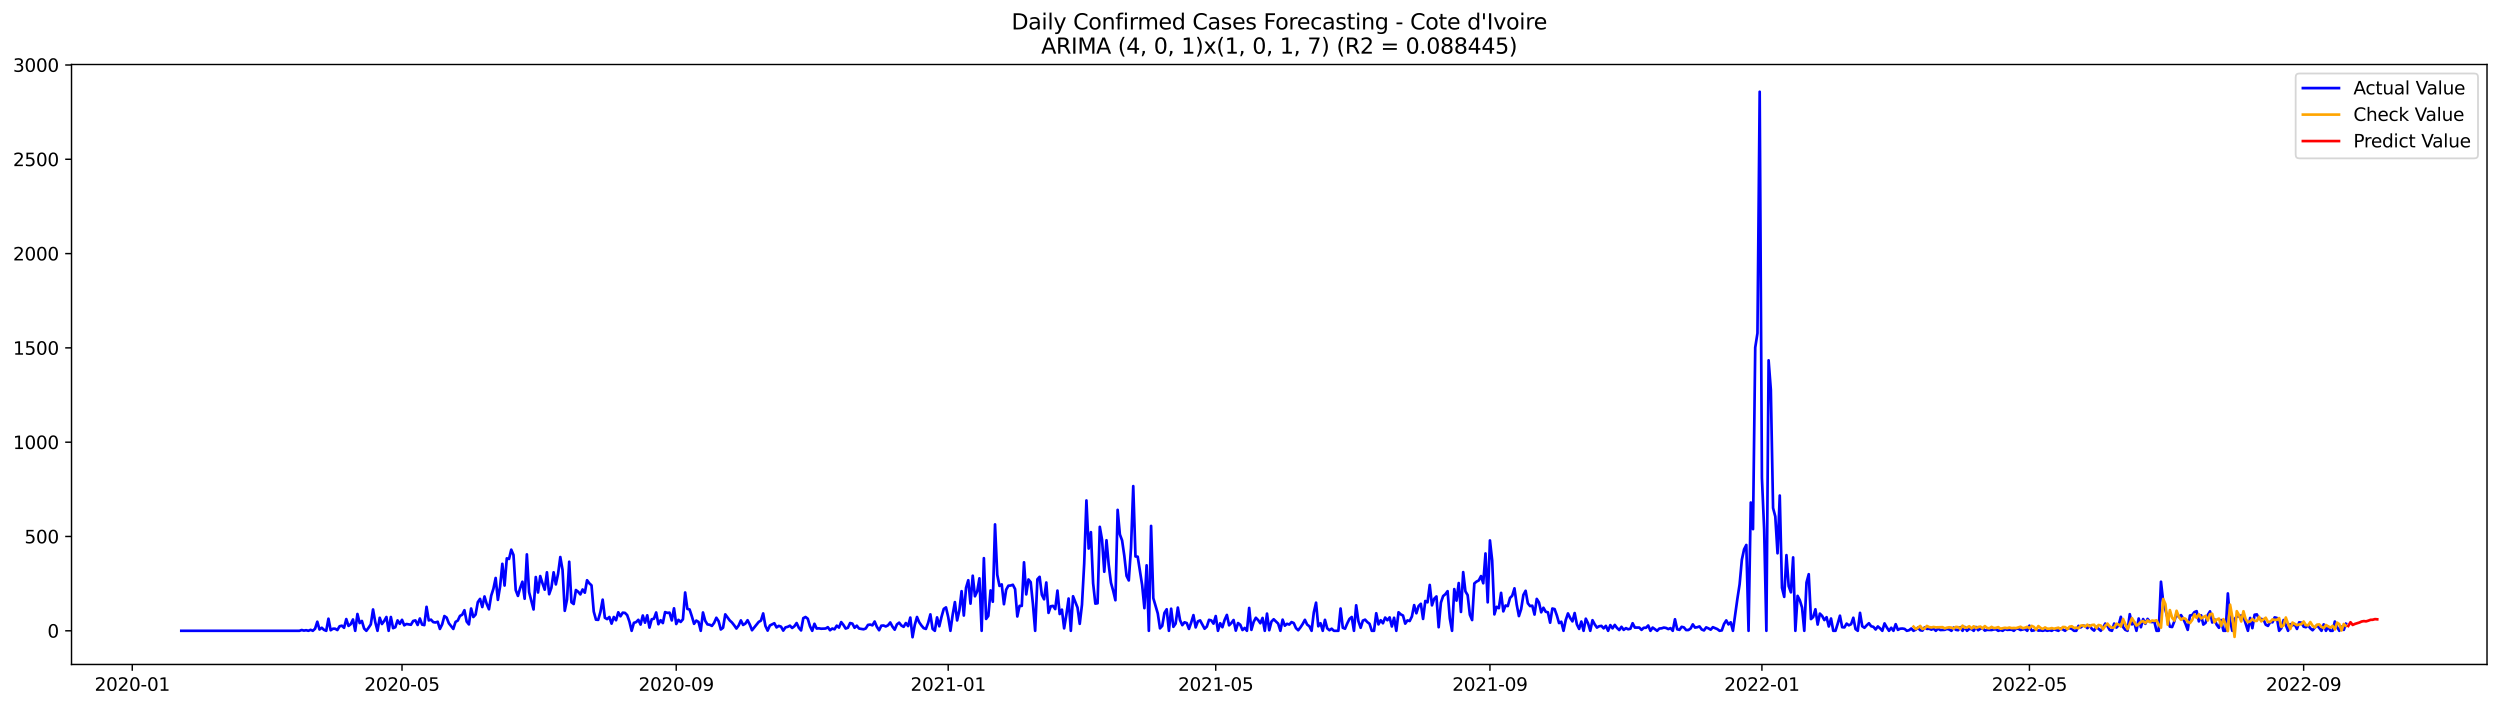 <?xml version="1.0" encoding="utf-8" standalone="no"?>
<!DOCTYPE svg PUBLIC "-//W3C//DTD SVG 1.1//EN"
  "http://www.w3.org/Graphics/SVG/1.1/DTD/svg11.dtd">
<svg xmlns:xlink="http://www.w3.org/1999/xlink" width="1386.05pt" height="392.274pt" viewBox="0 0 1386.05 392.274" xmlns="http://www.w3.org/2000/svg" version="1.1">
 <defs>
  <style type="text/css">*{stroke-linejoin: round; stroke-linecap: butt}</style>
 </defs>
 <g id="figure_1">
  <g id="patch_1">
   <path d="M 0 392.274 
L 1386.05 392.274 
L 1386.05 0 
L 0 0 
z
" style="fill: #ffffff"/>
  </g>
  <g id="axes_1">
   <g id="patch_2">
    <path d="M 39.65 368.396 
L 1378.85 368.396 
L 1378.85 35.755 
L 39.65 35.755 
z
" style="fill: #ffffff"/>
   </g>
   <g id="matplotlib.axis_1">
    <g id="xtick_1">
     <g id="line2d_1">
      <defs>
       <path id="m856fa7fc62" d="M 0 0 
L 0 3.5 
" style="stroke: #000000; stroke-width: 0.8"/>
      </defs>
      <g>
       <use xlink:href="#m856fa7fc62" x="73.331" y="368.396" style="stroke: #000000; stroke-width: 0.8"/>
      </g>
     </g>
     <g id="text_1">
      <!-- 2020-01 -->
      <g transform="translate(52.439 382.994)scale(0.1 -0.1)">
       <defs>
        <path id="DejaVuSans-32" d="M 1228 531 
L 3431 531 
L 3431 0 
L 469 0 
L 469 531 
Q 828 903 1448 1529 
Q 2069 2156 2228 2338 
Q 2531 2678 2651 2914 
Q 2772 3150 2772 3378 
Q 2772 3750 2511 3984 
Q 2250 4219 1831 4219 
Q 1534 4219 1204 4116 
Q 875 4013 500 3803 
L 500 4441 
Q 881 4594 1212 4672 
Q 1544 4750 1819 4750 
Q 2544 4750 2975 4387 
Q 3406 4025 3406 3419 
Q 3406 3131 3298 2873 
Q 3191 2616 2906 2266 
Q 2828 2175 2409 1742 
Q 1991 1309 1228 531 
z
" transform="scale(0.016)"/>
        <path id="DejaVuSans-30" d="M 2034 4250 
Q 1547 4250 1301 3770 
Q 1056 3291 1056 2328 
Q 1056 1369 1301 889 
Q 1547 409 2034 409 
Q 2525 409 2770 889 
Q 3016 1369 3016 2328 
Q 3016 3291 2770 3770 
Q 2525 4250 2034 4250 
z
M 2034 4750 
Q 2819 4750 3233 4129 
Q 3647 3509 3647 2328 
Q 3647 1150 3233 529 
Q 2819 -91 2034 -91 
Q 1250 -91 836 529 
Q 422 1150 422 2328 
Q 422 3509 836 4129 
Q 1250 4750 2034 4750 
z
" transform="scale(0.016)"/>
        <path id="DejaVuSans-2d" d="M 313 2009 
L 1997 2009 
L 1997 1497 
L 313 1497 
L 313 2009 
z
" transform="scale(0.016)"/>
        <path id="DejaVuSans-31" d="M 794 531 
L 1825 531 
L 1825 4091 
L 703 3866 
L 703 4441 
L 1819 4666 
L 2450 4666 
L 2450 531 
L 3481 531 
L 3481 0 
L 794 0 
L 794 531 
z
" transform="scale(0.016)"/>
       </defs>
       <use xlink:href="#DejaVuSans-32"/>
       <use xlink:href="#DejaVuSans-30" x="63.623"/>
       <use xlink:href="#DejaVuSans-32" x="127.246"/>
       <use xlink:href="#DejaVuSans-30" x="190.869"/>
       <use xlink:href="#DejaVuSans-2d" x="254.492"/>
       <use xlink:href="#DejaVuSans-30" x="290.576"/>
       <use xlink:href="#DejaVuSans-31" x="354.199"/>
      </g>
     </g>
    </g>
    <g id="xtick_2">
     <g id="line2d_2">
      <g>
       <use xlink:href="#m856fa7fc62" x="222.886" y="368.396" style="stroke: #000000; stroke-width: 0.8"/>
      </g>
     </g>
     <g id="text_2">
      <!-- 2020-05 -->
      <g transform="translate(201.995 382.994)scale(0.1 -0.1)">
       <defs>
        <path id="DejaVuSans-35" d="M 691 4666 
L 3169 4666 
L 3169 4134 
L 1269 4134 
L 1269 2991 
Q 1406 3038 1543 3061 
Q 1681 3084 1819 3084 
Q 2600 3084 3056 2656 
Q 3513 2228 3513 1497 
Q 3513 744 3044 326 
Q 2575 -91 1722 -91 
Q 1428 -91 1123 -41 
Q 819 9 494 109 
L 494 744 
Q 775 591 1075 516 
Q 1375 441 1709 441 
Q 2250 441 2565 725 
Q 2881 1009 2881 1497 
Q 2881 1984 2565 2268 
Q 2250 2553 1709 2553 
Q 1456 2553 1204 2497 
Q 953 2441 691 2322 
L 691 4666 
z
" transform="scale(0.016)"/>
       </defs>
       <use xlink:href="#DejaVuSans-32"/>
       <use xlink:href="#DejaVuSans-30" x="63.623"/>
       <use xlink:href="#DejaVuSans-32" x="127.246"/>
       <use xlink:href="#DejaVuSans-30" x="190.869"/>
       <use xlink:href="#DejaVuSans-2d" x="254.492"/>
       <use xlink:href="#DejaVuSans-30" x="290.576"/>
       <use xlink:href="#DejaVuSans-35" x="354.199"/>
      </g>
     </g>
    </g>
    <g id="xtick_3">
     <g id="line2d_3">
      <g>
       <use xlink:href="#m856fa7fc62" x="374.913" y="368.396" style="stroke: #000000; stroke-width: 0.8"/>
      </g>
     </g>
     <g id="text_3">
      <!-- 2020-09 -->
      <g transform="translate(354.022 382.994)scale(0.1 -0.1)">
       <defs>
        <path id="DejaVuSans-39" d="M 703 97 
L 703 672 
Q 941 559 1184 500 
Q 1428 441 1663 441 
Q 2288 441 2617 861 
Q 2947 1281 2994 2138 
Q 2813 1869 2534 1725 
Q 2256 1581 1919 1581 
Q 1219 1581 811 2004 
Q 403 2428 403 3163 
Q 403 3881 828 4315 
Q 1253 4750 1959 4750 
Q 2769 4750 3195 4129 
Q 3622 3509 3622 2328 
Q 3622 1225 3098 567 
Q 2575 -91 1691 -91 
Q 1453 -91 1209 -44 
Q 966 3 703 97 
z
M 1959 2075 
Q 2384 2075 2632 2365 
Q 2881 2656 2881 3163 
Q 2881 3666 2632 3958 
Q 2384 4250 1959 4250 
Q 1534 4250 1286 3958 
Q 1038 3666 1038 3163 
Q 1038 2656 1286 2365 
Q 1534 2075 1959 2075 
z
" transform="scale(0.016)"/>
       </defs>
       <use xlink:href="#DejaVuSans-32"/>
       <use xlink:href="#DejaVuSans-30" x="63.623"/>
       <use xlink:href="#DejaVuSans-32" x="127.246"/>
       <use xlink:href="#DejaVuSans-30" x="190.869"/>
       <use xlink:href="#DejaVuSans-2d" x="254.492"/>
       <use xlink:href="#DejaVuSans-30" x="290.576"/>
       <use xlink:href="#DejaVuSans-39" x="354.199"/>
      </g>
     </g>
    </g>
    <g id="xtick_4">
     <g id="line2d_4">
      <g>
       <use xlink:href="#m856fa7fc62" x="525.705" y="368.396" style="stroke: #000000; stroke-width: 0.8"/>
      </g>
     </g>
     <g id="text_4">
      <!-- 2021-01 -->
      <g transform="translate(504.813 382.994)scale(0.1 -0.1)">
       <use xlink:href="#DejaVuSans-32"/>
       <use xlink:href="#DejaVuSans-30" x="63.623"/>
       <use xlink:href="#DejaVuSans-32" x="127.246"/>
       <use xlink:href="#DejaVuSans-31" x="190.869"/>
       <use xlink:href="#DejaVuSans-2d" x="254.492"/>
       <use xlink:href="#DejaVuSans-30" x="290.576"/>
       <use xlink:href="#DejaVuSans-31" x="354.199"/>
      </g>
     </g>
    </g>
    <g id="xtick_5">
     <g id="line2d_5">
      <g>
       <use xlink:href="#m856fa7fc62" x="674.024" y="368.396" style="stroke: #000000; stroke-width: 0.8"/>
      </g>
     </g>
     <g id="text_5">
      <!-- 2021-05 -->
      <g transform="translate(653.133 382.994)scale(0.1 -0.1)">
       <use xlink:href="#DejaVuSans-32"/>
       <use xlink:href="#DejaVuSans-30" x="63.623"/>
       <use xlink:href="#DejaVuSans-32" x="127.246"/>
       <use xlink:href="#DejaVuSans-31" x="190.869"/>
       <use xlink:href="#DejaVuSans-2d" x="254.492"/>
       <use xlink:href="#DejaVuSans-30" x="290.576"/>
       <use xlink:href="#DejaVuSans-35" x="354.199"/>
      </g>
     </g>
    </g>
    <g id="xtick_6">
     <g id="line2d_6">
      <g>
       <use xlink:href="#m856fa7fc62" x="826.051" y="368.396" style="stroke: #000000; stroke-width: 0.8"/>
      </g>
     </g>
     <g id="text_6">
      <!-- 2021-09 -->
      <g transform="translate(805.16 382.994)scale(0.1 -0.1)">
       <use xlink:href="#DejaVuSans-32"/>
       <use xlink:href="#DejaVuSans-30" x="63.623"/>
       <use xlink:href="#DejaVuSans-32" x="127.246"/>
       <use xlink:href="#DejaVuSans-31" x="190.869"/>
       <use xlink:href="#DejaVuSans-2d" x="254.492"/>
       <use xlink:href="#DejaVuSans-30" x="290.576"/>
       <use xlink:href="#DejaVuSans-39" x="354.199"/>
      </g>
     </g>
    </g>
    <g id="xtick_7">
     <g id="line2d_7">
      <g>
       <use xlink:href="#m856fa7fc62" x="976.843" y="368.396" style="stroke: #000000; stroke-width: 0.8"/>
      </g>
     </g>
     <g id="text_7">
      <!-- 2022-01 -->
      <g transform="translate(955.951 382.994)scale(0.1 -0.1)">
       <use xlink:href="#DejaVuSans-32"/>
       <use xlink:href="#DejaVuSans-30" x="63.623"/>
       <use xlink:href="#DejaVuSans-32" x="127.246"/>
       <use xlink:href="#DejaVuSans-32" x="190.869"/>
       <use xlink:href="#DejaVuSans-2d" x="254.492"/>
       <use xlink:href="#DejaVuSans-30" x="290.576"/>
       <use xlink:href="#DejaVuSans-31" x="354.199"/>
      </g>
     </g>
    </g>
    <g id="xtick_8">
     <g id="line2d_8">
      <g>
       <use xlink:href="#m856fa7fc62" x="1125.162" y="368.396" style="stroke: #000000; stroke-width: 0.8"/>
      </g>
     </g>
     <g id="text_8">
      <!-- 2022-05 -->
      <g transform="translate(1104.271 382.994)scale(0.1 -0.1)">
       <use xlink:href="#DejaVuSans-32"/>
       <use xlink:href="#DejaVuSans-30" x="63.623"/>
       <use xlink:href="#DejaVuSans-32" x="127.246"/>
       <use xlink:href="#DejaVuSans-32" x="190.869"/>
       <use xlink:href="#DejaVuSans-2d" x="254.492"/>
       <use xlink:href="#DejaVuSans-30" x="290.576"/>
       <use xlink:href="#DejaVuSans-35" x="354.199"/>
      </g>
     </g>
    </g>
    <g id="xtick_9">
     <g id="line2d_9">
      <g>
       <use xlink:href="#m856fa7fc62" x="1277.189" y="368.396" style="stroke: #000000; stroke-width: 0.8"/>
      </g>
     </g>
     <g id="text_9">
      <!-- 2022-09 -->
      <g transform="translate(1256.298 382.994)scale(0.1 -0.1)">
       <use xlink:href="#DejaVuSans-32"/>
       <use xlink:href="#DejaVuSans-30" x="63.623"/>
       <use xlink:href="#DejaVuSans-32" x="127.246"/>
       <use xlink:href="#DejaVuSans-32" x="190.869"/>
       <use xlink:href="#DejaVuSans-2d" x="254.492"/>
       <use xlink:href="#DejaVuSans-30" x="290.576"/>
       <use xlink:href="#DejaVuSans-39" x="354.199"/>
      </g>
     </g>
    </g>
   </g>
   <g id="matplotlib.axis_2">
    <g id="ytick_1">
     <g id="line2d_10">
      <defs>
       <path id="m29469eb049" d="M 0 0 
L -3.5 0 
" style="stroke: #000000; stroke-width: 0.8"/>
      </defs>
      <g>
       <use xlink:href="#m29469eb049" x="39.65" y="349.72" style="stroke: #000000; stroke-width: 0.8"/>
      </g>
     </g>
     <g id="text_10">
      <!-- 0 -->
      <g transform="translate(26.288 353.52)scale(0.1 -0.1)">
       <use xlink:href="#DejaVuSans-30"/>
      </g>
     </g>
    </g>
    <g id="ytick_2">
     <g id="line2d_11">
      <g>
       <use xlink:href="#m29469eb049" x="39.65" y="297.438" style="stroke: #000000; stroke-width: 0.8"/>
      </g>
     </g>
     <g id="text_11">
      <!-- 500 -->
      <g transform="translate(13.562 301.237)scale(0.1 -0.1)">
       <use xlink:href="#DejaVuSans-35"/>
       <use xlink:href="#DejaVuSans-30" x="63.623"/>
       <use xlink:href="#DejaVuSans-30" x="127.246"/>
      </g>
     </g>
    </g>
    <g id="ytick_3">
     <g id="line2d_12">
      <g>
       <use xlink:href="#m29469eb049" x="39.65" y="245.156" style="stroke: #000000; stroke-width: 0.8"/>
      </g>
     </g>
     <g id="text_12">
      <!-- 1000 -->
      <g transform="translate(7.2 248.955)scale(0.1 -0.1)">
       <use xlink:href="#DejaVuSans-31"/>
       <use xlink:href="#DejaVuSans-30" x="63.623"/>
       <use xlink:href="#DejaVuSans-30" x="127.246"/>
       <use xlink:href="#DejaVuSans-30" x="190.869"/>
      </g>
     </g>
    </g>
    <g id="ytick_4">
     <g id="line2d_13">
      <g>
       <use xlink:href="#m29469eb049" x="39.65" y="192.874" style="stroke: #000000; stroke-width: 0.8"/>
      </g>
     </g>
     <g id="text_13">
      <!-- 1500 -->
      <g transform="translate(7.2 196.673)scale(0.1 -0.1)">
       <use xlink:href="#DejaVuSans-31"/>
       <use xlink:href="#DejaVuSans-35" x="63.623"/>
       <use xlink:href="#DejaVuSans-30" x="127.246"/>
       <use xlink:href="#DejaVuSans-30" x="190.869"/>
      </g>
     </g>
    </g>
    <g id="ytick_5">
     <g id="line2d_14">
      <g>
       <use xlink:href="#m29469eb049" x="39.65" y="140.592" style="stroke: #000000; stroke-width: 0.8"/>
      </g>
     </g>
     <g id="text_14">
      <!-- 2000 -->
      <g transform="translate(7.2 144.391)scale(0.1 -0.1)">
       <use xlink:href="#DejaVuSans-32"/>
       <use xlink:href="#DejaVuSans-30" x="63.623"/>
       <use xlink:href="#DejaVuSans-30" x="127.246"/>
       <use xlink:href="#DejaVuSans-30" x="190.869"/>
      </g>
     </g>
    </g>
    <g id="ytick_6">
     <g id="line2d_15">
      <g>
       <use xlink:href="#m29469eb049" x="39.65" y="88.31" style="stroke: #000000; stroke-width: 0.8"/>
      </g>
     </g>
     <g id="text_15">
      <!-- 2500 -->
      <g transform="translate(7.2 92.109)scale(0.1 -0.1)">
       <use xlink:href="#DejaVuSans-32"/>
       <use xlink:href="#DejaVuSans-35" x="63.623"/>
       <use xlink:href="#DejaVuSans-30" x="127.246"/>
       <use xlink:href="#DejaVuSans-30" x="190.869"/>
      </g>
     </g>
    </g>
    <g id="ytick_7">
     <g id="line2d_16">
      <g>
       <use xlink:href="#m29469eb049" x="39.65" y="36.027" style="stroke: #000000; stroke-width: 0.8"/>
      </g>
     </g>
     <g id="text_16">
      <!-- 3000 -->
      <g transform="translate(7.2 39.827)scale(0.1 -0.1)">
       <defs>
        <path id="DejaVuSans-33" d="M 2597 2516 
Q 3050 2419 3304 2112 
Q 3559 1806 3559 1356 
Q 3559 666 3084 287 
Q 2609 -91 1734 -91 
Q 1441 -91 1130 -33 
Q 819 25 488 141 
L 488 750 
Q 750 597 1062 519 
Q 1375 441 1716 441 
Q 2309 441 2620 675 
Q 2931 909 2931 1356 
Q 2931 1769 2642 2001 
Q 2353 2234 1838 2234 
L 1294 2234 
L 1294 2753 
L 1863 2753 
Q 2328 2753 2575 2939 
Q 2822 3125 2822 3475 
Q 2822 3834 2567 4026 
Q 2313 4219 1838 4219 
Q 1578 4219 1281 4162 
Q 984 4106 628 3988 
L 628 4550 
Q 988 4650 1302 4700 
Q 1616 4750 1894 4750 
Q 2613 4750 3031 4423 
Q 3450 4097 3450 3541 
Q 3450 3153 3228 2886 
Q 3006 2619 2597 2516 
z
" transform="scale(0.016)"/>
       </defs>
       <use xlink:href="#DejaVuSans-33"/>
       <use xlink:href="#DejaVuSans-30" x="63.623"/>
       <use xlink:href="#DejaVuSans-30" x="127.246"/>
       <use xlink:href="#DejaVuSans-30" x="190.869"/>
      </g>
     </g>
    </g>
   </g>
   <g id="line2d_17">
    <path d="M 100.523 349.72 
L 166.03 349.72 
L 167.266 349.302 
L 168.502 349.616 
L 169.738 349.407 
L 170.974 349.72 
L 172.21 349.197 
L 173.446 349.72 
L 174.682 348.57 
L 175.918 344.701 
L 177.154 348.988 
L 178.39 348.047 
L 179.626 349.197 
L 180.862 349.72 
L 182.098 343.028 
L 183.334 349.407 
L 184.57 348.57 
L 185.806 348.57 
L 187.042 349.302 
L 188.278 347.211 
L 189.514 346.897 
L 190.75 348.047 
L 191.986 343.237 
L 193.222 347.002 
L 194.458 346.061 
L 195.694 343.446 
L 196.93 349.72 
L 198.166 340.414 
L 199.402 345.433 
L 200.638 344.283 
L 201.874 348.466 
L 203.11 349.72 
L 204.346 348.047 
L 205.582 346.165 
L 206.818 337.905 
L 208.054 344.91 
L 209.29 349.72 
L 210.526 342.505 
L 211.762 345.956 
L 212.998 344.283 
L 214.234 342.087 
L 215.47 349.72 
L 216.706 342.087 
L 217.942 348.256 
L 219.178 347.734 
L 220.414 343.969 
L 221.65 345.851 
L 222.886 343.656 
L 224.122 346.688 
L 225.358 345.956 
L 227.83 346.374 
L 229.066 344.283 
L 230.302 343.969 
L 231.538 346.479 
L 232.774 342.924 
L 234.01 346.27 
L 235.246 346.583 
L 236.482 336.441 
L 237.718 343.969 
L 238.954 343.551 
L 240.19 344.91 
L 241.426 345.119 
L 242.662 344.701 
L 243.898 348.675 
L 245.134 346.165 
L 246.37 341.564 
L 247.606 342.401 
L 248.842 345.538 
L 251.314 348.675 
L 252.55 344.806 
L 253.786 344.074 
L 255.022 341.46 
L 256.258 340.832 
L 257.494 338.323 
L 258.73 344.597 
L 259.966 346.165 
L 261.202 337.382 
L 262.438 342.087 
L 263.674 340.728 
L 264.91 333.827 
L 266.146 332.049 
L 267.382 336.545 
L 268.618 330.69 
L 269.854 334.872 
L 271.09 337.8 
L 272.326 330.271 
L 273.562 326.402 
L 274.798 320.442 
L 276.034 332.572 
L 277.27 325.043 
L 278.506 312.6 
L 279.742 324.625 
L 280.978 309.568 
L 282.214 309.881 
L 283.45 304.758 
L 284.686 307.685 
L 285.922 327.134 
L 287.158 330.376 
L 288.394 325.984 
L 289.63 322.534 
L 290.866 331.944 
L 292.102 307.372 
L 293.338 328.285 
L 295.81 337.905 
L 297.046 319.919 
L 298.282 328.494 
L 299.518 319.397 
L 300.754 323.37 
L 301.99 326.925 
L 303.226 317.305 
L 304.462 329.435 
L 305.698 325.88 
L 306.934 317.305 
L 308.17 323.997 
L 309.406 318.142 
L 310.642 308.836 
L 311.878 315.946 
L 313.114 338.636 
L 314.35 332.467 
L 315.586 311.45 
L 316.822 333.931 
L 318.058 334.872 
L 319.294 327.134 
L 320.53 328.075 
L 321.766 329.539 
L 323.002 326.821 
L 324.238 328.598 
L 325.474 321.697 
L 326.71 323.37 
L 327.946 324.52 
L 329.182 339.055 
L 330.418 343.551 
L 331.654 343.656 
L 332.89 339.264 
L 334.126 332.467 
L 335.362 342.505 
L 336.598 343.237 
L 337.834 342.087 
L 339.07 345.747 
L 340.306 342.087 
L 341.542 343.865 
L 342.778 339.473 
L 344.014 341.669 
L 345.25 339.682 
L 346.486 339.787 
L 347.722 341.041 
L 348.958 344.597 
L 350.194 349.72 
L 351.43 345.329 
L 352.666 344.91 
L 353.902 343.656 
L 355.138 346.27 
L 356.374 341.251 
L 357.61 345.224 
L 358.846 341.146 
L 360.082 347.943 
L 361.318 343.342 
L 362.554 343.028 
L 363.79 339.578 
L 365.026 346.061 
L 366.262 343.865 
L 367.498 345.433 
L 368.734 339.368 
L 369.97 339.787 
L 371.206 339.682 
L 372.442 343.969 
L 373.678 337.277 
L 374.913 345.956 
L 376.149 343.656 
L 377.385 344.806 
L 378.621 343.342 
L 379.857 328.494 
L 381.093 337.591 
L 382.329 337.905 
L 383.565 341.669 
L 384.801 345.851 
L 386.037 344.074 
L 387.273 344.806 
L 388.509 349.72 
L 389.745 339.578 
L 390.981 344.178 
L 392.217 346.165 
L 393.453 346.374 
L 394.689 347.002 
L 395.925 345.329 
L 397.161 342.505 
L 398.397 344.388 
L 399.633 348.988 
L 400.869 348.047 
L 402.105 340.623 
L 404.577 343.969 
L 405.813 345.119 
L 407.049 346.688 
L 408.285 348.466 
L 409.521 346.793 
L 410.757 343.969 
L 411.993 346.479 
L 413.229 345.747 
L 414.465 343.865 
L 415.701 346.27 
L 416.937 349.407 
L 420.645 344.806 
L 421.881 344.074 
L 423.117 340.1 
L 424.353 347.002 
L 425.589 349.616 
L 426.825 346.793 
L 429.297 345.538 
L 430.533 347.838 
L 431.769 347.002 
L 433.005 347.42 
L 434.241 349.616 
L 435.477 347.838 
L 436.713 347.524 
L 437.949 346.897 
L 439.185 348.152 
L 440.421 347.211 
L 441.657 345.433 
L 442.893 348.047 
L 444.129 349.511 
L 445.365 342.715 
L 446.601 342.087 
L 447.837 343.028 
L 449.073 347.211 
L 450.309 349.72 
L 451.545 345.851 
L 452.781 348.466 
L 454.017 348.361 
L 455.253 348.57 
L 457.725 348.466 
L 458.961 347.734 
L 460.197 349.407 
L 461.433 348.466 
L 462.669 348.884 
L 463.905 346.897 
L 465.141 347.943 
L 466.377 344.91 
L 467.613 346.479 
L 468.849 348.466 
L 470.085 348.047 
L 471.321 345.433 
L 472.557 345.747 
L 473.793 348.047 
L 475.029 346.897 
L 476.265 348.466 
L 478.737 348.884 
L 479.973 348.466 
L 481.209 346.479 
L 482.445 346.27 
L 483.681 346.688 
L 484.917 344.597 
L 486.153 347.524 
L 487.389 349.407 
L 488.625 346.897 
L 489.861 346.793 
L 491.097 347.315 
L 492.333 346.688 
L 493.569 345.119 
L 494.805 347.42 
L 496.041 349.093 
L 497.277 346.165 
L 498.513 345.224 
L 499.749 346.793 
L 500.985 347.524 
L 502.221 345.433 
L 503.457 347.106 
L 504.693 342.401 
L 505.929 353.276 
L 507.165 346.479 
L 508.401 342.087 
L 509.637 345.015 
L 510.873 346.793 
L 512.109 348.256 
L 513.345 348.675 
L 514.581 345.329 
L 515.817 340.623 
L 517.053 348.675 
L 518.289 349.72 
L 519.525 342.296 
L 520.761 347.211 
L 521.997 341.983 
L 523.233 337.591 
L 524.469 336.754 
L 525.705 342.087 
L 526.941 349.72 
L 528.177 340.832 
L 529.413 333.827 
L 530.649 343.969 
L 531.885 338.427 
L 533.121 327.762 
L 534.357 341.251 
L 535.593 325.88 
L 536.829 321.697 
L 538.065 334.663 
L 539.301 319.188 
L 540.537 330.585 
L 541.773 327.866 
L 543.009 320.651 
L 544.245 349.72 
L 545.481 309.463 
L 546.717 343.133 
L 547.953 341.46 
L 549.189 327.344 
L 550.425 333.617 
L 551.661 290.746 
L 552.897 318.665 
L 554.133 324.834 
L 555.369 323.997 
L 556.605 334.977 
L 557.841 326.925 
L 559.077 324.729 
L 560.313 324.625 
L 561.549 324.207 
L 562.785 326.612 
L 564.021 341.773 
L 565.257 335.918 
L 566.493 335.918 
L 567.729 311.763 
L 568.965 329.539 
L 570.201 321.279 
L 571.437 322.743 
L 572.673 334.872 
L 573.909 349.72 
L 575.145 321.174 
L 576.381 319.815 
L 577.617 329.749 
L 578.853 332.258 
L 580.089 322.952 
L 581.325 339.787 
L 582.561 336.127 
L 583.797 335.918 
L 585.033 337.695 
L 586.269 327.448 
L 587.505 340.414 
L 588.741 338.009 
L 589.977 348.361 
L 591.213 340.832 
L 592.449 331.84 
L 593.685 349.72 
L 594.921 330.585 
L 597.393 336.859 
L 598.628 345.851 
L 599.864 335.29 
L 601.1 312.495 
L 602.336 277.466 
L 603.572 304.13 
L 604.808 295.033 
L 606.044 323.37 
L 607.28 334.663 
L 608.516 334.454 
L 609.752 292.105 
L 610.988 299.216 
L 612.224 316.992 
L 613.46 299.529 
L 614.696 313.227 
L 615.932 323.056 
L 617.168 327.553 
L 618.404 332.781 
L 619.64 282.695 
L 620.876 296.288 
L 622.112 299.634 
L 623.348 308.208 
L 624.584 319.292 
L 625.82 321.802 
L 627.056 303.817 
L 628.292 269.519 
L 629.528 308.522 
L 630.764 308.627 
L 633.236 324.416 
L 634.472 337.173 
L 635.708 313.436 
L 636.944 349.72 
L 638.18 291.583 
L 639.416 331.631 
L 641.888 340.1 
L 643.124 348.361 
L 644.36 347.002 
L 645.596 339.787 
L 646.832 337.8 
L 648.068 349.72 
L 649.304 337.486 
L 650.54 347.524 
L 651.776 345.747 
L 653.012 336.859 
L 654.248 343.865 
L 655.484 346.583 
L 656.72 345.015 
L 657.956 345.433 
L 659.192 348.675 
L 660.428 345.119 
L 661.664 341.041 
L 662.9 347.838 
L 664.136 344.492 
L 665.372 343.969 
L 667.844 348.57 
L 669.08 347.42 
L 670.316 343.656 
L 671.552 343.969 
L 672.788 345.747 
L 674.024 341.564 
L 675.26 349.72 
L 676.496 345.538 
L 677.732 347.734 
L 678.968 343.656 
L 680.204 340.937 
L 681.44 346.688 
L 682.676 345.433 
L 683.912 343.76 
L 685.148 349.616 
L 686.384 345.433 
L 687.62 346.374 
L 688.856 349.302 
L 690.092 348.152 
L 691.328 349.72 
L 692.564 337.068 
L 693.8 349.197 
L 695.036 344.806 
L 696.272 342.505 
L 697.508 343.76 
L 698.744 345.538 
L 699.98 342.61 
L 701.216 349.72 
L 702.452 340.205 
L 703.688 349.407 
L 704.924 344.597 
L 706.16 343.342 
L 708.632 345.747 
L 709.868 349.72 
L 711.104 343.551 
L 712.34 346.897 
L 713.576 345.851 
L 714.812 346.27 
L 716.048 344.91 
L 717.284 345.433 
L 718.52 348.256 
L 719.756 349.407 
L 720.992 347.838 
L 722.228 345.956 
L 723.464 343.656 
L 724.7 346.27 
L 725.936 347.211 
L 727.172 349.72 
L 728.408 339.473 
L 729.644 334.14 
L 730.88 347.211 
L 732.116 345.538 
L 733.352 349.72 
L 734.588 343.656 
L 735.824 348.361 
L 737.06 349.407 
L 738.296 348.57 
L 739.532 349.72 
L 742.004 349.72 
L 743.24 337.382 
L 744.476 348.047 
L 745.712 348.57 
L 746.948 345.642 
L 748.184 343.133 
L 749.42 342.087 
L 750.656 349.72 
L 751.892 335.604 
L 753.128 344.388 
L 754.364 348.047 
L 755.6 344.074 
L 756.836 343.551 
L 758.072 344.91 
L 759.308 345.851 
L 760.544 349.72 
L 761.78 349.72 
L 763.016 339.996 
L 764.252 346.165 
L 765.488 343.865 
L 766.724 345.538 
L 767.96 342.401 
L 769.196 343.865 
L 770.432 342.296 
L 771.668 347.315 
L 772.904 342.505 
L 774.14 349.72 
L 775.376 339.473 
L 776.612 340.623 
L 777.848 341.251 
L 779.084 345.747 
L 780.32 343.969 
L 781.556 344.283 
L 782.792 341.773 
L 784.028 335.5 
L 785.264 339.996 
L 786.5 336.022 
L 787.736 334.768 
L 788.972 343.133 
L 790.208 333.199 
L 791.444 333.931 
L 792.68 324.311 
L 793.916 335.604 
L 795.152 331.944 
L 796.388 330.69 
L 797.624 347.734 
L 798.86 334.14 
L 800.096 330.48 
L 801.332 329.435 
L 802.568 327.762 
L 803.804 342.819 
L 805.04 349.72 
L 806.276 326.612 
L 807.512 332.99 
L 808.748 323.266 
L 809.984 339.264 
L 811.22 317.201 
L 812.456 327.866 
L 813.692 329.958 
L 814.928 340.832 
L 816.164 343.76 
L 817.4 323.475 
L 818.636 322.429 
L 819.872 321.802 
L 821.107 319.397 
L 822.343 323.37 
L 823.579 306.849 
L 824.815 333.931 
L 826.051 299.634 
L 827.287 310.718 
L 828.523 340.623 
L 829.759 336.441 
L 830.995 337.173 
L 832.231 328.703 
L 833.467 338.95 
L 834.703 335.709 
L 835.939 336.022 
L 837.175 331.526 
L 838.411 330.271 
L 839.647 326.193 
L 840.883 335.186 
L 842.119 341.564 
L 843.355 337.695 
L 844.591 329.853 
L 845.827 327.553 
L 847.063 334.454 
L 848.299 336.022 
L 849.535 335.813 
L 850.771 340.728 
L 852.007 332.049 
L 853.243 334.036 
L 854.479 339.473 
L 855.715 336.963 
L 856.951 339.159 
L 858.187 339.473 
L 859.423 345.224 
L 860.659 337.382 
L 861.895 337.695 
L 863.131 341.146 
L 864.367 345.433 
L 865.603 344.701 
L 866.839 349.72 
L 868.075 343.76 
L 869.311 340.1 
L 870.547 342.61 
L 871.783 344.492 
L 873.019 339.891 
L 874.255 346.165 
L 875.491 348.675 
L 876.727 344.597 
L 877.963 349.72 
L 879.199 343.028 
L 880.435 345.538 
L 881.671 349.72 
L 882.907 343.865 
L 884.143 346.165 
L 885.379 347.943 
L 886.615 347.211 
L 887.851 347.002 
L 889.087 348.361 
L 890.323 347.002 
L 891.559 349.72 
L 892.795 346.583 
L 894.031 348.361 
L 895.267 346.479 
L 896.503 348.152 
L 897.739 349.302 
L 898.975 347.524 
L 900.211 349.197 
L 901.447 348.256 
L 902.683 348.884 
L 903.919 348.57 
L 905.155 345.538 
L 906.391 347.943 
L 908.863 347.943 
L 910.099 349.197 
L 911.335 348.047 
L 912.571 348.047 
L 913.807 346.793 
L 915.043 349.72 
L 916.279 347.943 
L 918.751 349.72 
L 919.987 348.466 
L 921.223 348.361 
L 922.459 347.943 
L 923.695 348.152 
L 924.931 348.779 
L 926.167 348.256 
L 927.403 349.72 
L 928.639 343.342 
L 929.875 348.884 
L 931.111 349.197 
L 932.347 347.524 
L 933.583 347.838 
L 934.819 349.302 
L 936.055 349.302 
L 937.291 348.466 
L 938.527 346.165 
L 939.763 347.943 
L 940.999 347.734 
L 942.235 347.315 
L 943.471 348.988 
L 944.707 349.511 
L 945.943 347.838 
L 947.179 348.361 
L 948.415 349.093 
L 949.651 347.734 
L 952.123 348.779 
L 953.359 349.72 
L 954.595 349.511 
L 955.831 345.956 
L 957.067 343.969 
L 958.303 346.165 
L 959.539 345.015 
L 960.775 349.72 
L 963.247 331.944 
L 964.483 323.893 
L 965.719 310.3 
L 966.955 304.549 
L 968.191 302.144 
L 969.427 349.72 
L 970.663 278.617 
L 971.899 293.36 
L 973.135 192.665 
L 974.371 184.718 
L 975.607 50.876 
L 976.843 264.919 
L 978.079 293.569 
L 979.315 349.72 
L 980.551 199.775 
L 981.787 216.087 
L 983.023 281.649 
L 984.259 286.354 
L 985.495 306.744 
L 986.731 274.748 
L 987.967 325.88 
L 989.203 330.899 
L 990.439 307.79 
L 991.675 324.939 
L 992.911 328.389 
L 994.147 309.045 
L 995.383 349.72 
L 996.619 330.376 
L 997.855 332.781 
L 999.091 336.859 
L 1000.327 349.72 
L 1001.563 322.952 
L 1002.799 318.351 
L 1004.035 343.237 
L 1005.271 342.087 
L 1006.507 337.8 
L 1007.743 346.27 
L 1008.979 340.205 
L 1010.215 341.46 
L 1011.451 343.76 
L 1012.687 342.192 
L 1013.923 347.315 
L 1015.159 342.924 
L 1016.395 349.72 
L 1017.631 349.72 
L 1018.867 345.747 
L 1020.103 341.355 
L 1021.339 347.734 
L 1022.575 347.838 
L 1023.811 345.747 
L 1025.047 346.688 
L 1026.283 346.061 
L 1027.519 342.505 
L 1028.755 348.779 
L 1029.991 349.72 
L 1031.227 339.787 
L 1032.463 347.211 
L 1033.699 348.047 
L 1034.935 346.688 
L 1036.171 345.538 
L 1037.407 347.211 
L 1038.643 347.524 
L 1039.879 348.988 
L 1041.115 347.315 
L 1042.351 348.361 
L 1043.587 349.72 
L 1044.822 345.642 
L 1046.058 347.838 
L 1047.294 349.72 
L 1048.53 348.047 
L 1049.766 349.72 
L 1051.002 346.061 
L 1052.238 349.197 
L 1053.474 348.57 
L 1054.71 348.466 
L 1055.946 348.675 
L 1057.182 349.72 
L 1058.418 349.407 
L 1059.654 348.466 
L 1060.89 349.72 
L 1062.126 349.093 
L 1063.362 347.943 
L 1064.598 349.407 
L 1065.834 349.616 
L 1067.07 347.838 
L 1068.306 348.675 
L 1069.542 348.57 
L 1070.778 349.093 
L 1072.014 348.466 
L 1073.25 349.72 
L 1074.486 348.466 
L 1075.722 349.302 
L 1078.194 349.197 
L 1079.43 348.675 
L 1080.666 348.988 
L 1081.902 349.72 
L 1083.138 347.943 
L 1084.374 349.197 
L 1085.61 349.407 
L 1086.846 347.734 
L 1088.082 349.72 
L 1089.318 347.629 
L 1090.554 349.72 
L 1091.79 348.675 
L 1093.026 348.779 
L 1094.262 349.72 
L 1095.498 347.629 
L 1096.734 349.407 
L 1097.97 348.57 
L 1099.206 348.256 
L 1100.442 349.616 
L 1101.678 349.197 
L 1104.15 349.302 
L 1105.386 348.988 
L 1106.622 348.884 
L 1107.858 349.72 
L 1109.094 349.302 
L 1110.33 349.72 
L 1111.566 348.779 
L 1112.802 349.197 
L 1115.274 349.093 
L 1116.51 349.72 
L 1117.746 348.57 
L 1118.982 348.57 
L 1120.218 349.302 
L 1122.69 348.675 
L 1123.926 349.72 
L 1125.162 346.897 
L 1126.398 349.72 
L 1127.634 349.511 
L 1128.87 348.884 
L 1130.106 349.616 
L 1131.342 349.511 
L 1132.578 349.72 
L 1133.814 349.302 
L 1135.05 349.72 
L 1136.286 349.407 
L 1137.522 349.72 
L 1138.758 348.884 
L 1141.23 349.72 
L 1142.466 348.466 
L 1143.702 348.988 
L 1144.938 349.72 
L 1146.174 348.466 
L 1147.41 348.256 
L 1148.646 348.675 
L 1149.882 349.72 
L 1151.118 349.72 
L 1152.354 347.002 
L 1153.59 347.838 
L 1154.826 346.793 
L 1156.062 347.106 
L 1157.298 348.256 
L 1158.534 346.793 
L 1159.77 348.675 
L 1161.006 349.616 
L 1162.242 347.524 
L 1164.714 349.72 
L 1165.95 348.047 
L 1167.186 345.747 
L 1168.422 347.106 
L 1169.658 349.302 
L 1170.894 349.72 
L 1172.13 345.747 
L 1173.366 347.943 
L 1174.602 346.688 
L 1175.838 341.983 
L 1177.074 347.629 
L 1178.31 349.197 
L 1179.546 349.72 
L 1180.782 340.519 
L 1182.018 346.165 
L 1183.254 345.015 
L 1184.49 349.72 
L 1185.726 342.924 
L 1186.962 347.734 
L 1188.198 343.237 
L 1189.434 345.851 
L 1190.67 343.133 
L 1191.906 344.701 
L 1193.142 344.91 
L 1194.378 344.492 
L 1195.614 349.72 
L 1196.85 349.72 
L 1198.086 322.534 
L 1199.322 333.617 
L 1201.794 342.819 
L 1203.03 347.42 
L 1204.266 347.629 
L 1205.502 344.492 
L 1206.738 339.891 
L 1207.974 342.087 
L 1209.21 341.041 
L 1210.446 343.133 
L 1211.682 345.851 
L 1212.918 349.197 
L 1214.154 341.251 
L 1215.39 341.041 
L 1216.626 339.368 
L 1217.862 338.846 
L 1219.098 344.492 
L 1220.334 341.146 
L 1221.57 346.27 
L 1222.806 345.329 
L 1224.042 340.937 
L 1225.278 338.95 
L 1226.514 345.119 
L 1227.75 343.342 
L 1228.986 346.374 
L 1230.222 348.047 
L 1231.458 343.76 
L 1232.694 349.72 
L 1233.93 349.72 
L 1235.166 329.017 
L 1236.402 344.178 
L 1237.638 349.72 
L 1238.874 343.237 
L 1240.11 341.773 
L 1241.346 341.773 
L 1242.582 341.251 
L 1243.818 341.878 
L 1246.29 349.72 
L 1247.526 342.61 
L 1248.762 348.256 
L 1249.998 340.832 
L 1251.234 340.623 
L 1252.47 343.133 
L 1253.706 343.133 
L 1254.942 343.551 
L 1256.178 346.374 
L 1257.414 347.002 
L 1258.65 344.806 
L 1259.886 345.015 
L 1261.122 342.296 
L 1262.358 342.61 
L 1263.594 349.72 
L 1264.83 348.256 
L 1266.066 343.76 
L 1267.302 346.479 
L 1268.537 349.72 
L 1269.773 346.061 
L 1271.009 346.688 
L 1272.245 346.165 
L 1273.481 348.675 
L 1274.717 345.015 
L 1275.953 345.224 
L 1277.189 347.42 
L 1278.425 347.734 
L 1279.661 346.688 
L 1280.897 348.361 
L 1282.133 349.407 
L 1284.605 346.583 
L 1287.077 349.72 
L 1288.313 346.165 
L 1289.549 349.72 
L 1290.785 347.42 
L 1292.021 349.72 
L 1293.257 349.72 
L 1294.493 344.597 
L 1295.729 347.734 
L 1296.965 349.72 
L 1298.201 347.42 
L 1299.437 349.197 
L 1300.673 345.851 
L 1300.673 345.851 
" clip-path="url(#pd34f915260)" style="fill: none; stroke: #0000ff; stroke-width: 1.5; stroke-linecap: square"/>
   </g>
   <g id="line2d_18">
    <path d="M 1060.89 347.412 
L 1062.126 348.75 
L 1063.362 348.014 
L 1064.598 347.042 
L 1065.834 348.712 
L 1067.07 348.393 
L 1068.306 347.043 
L 1069.542 347.658 
L 1070.778 347.878 
L 1072.014 347.622 
L 1073.25 347.818 
L 1076.958 347.71 
L 1078.194 348.376 
L 1079.43 348.003 
L 1080.666 347.77 
L 1081.902 347.977 
L 1083.138 348.502 
L 1084.374 347.558 
L 1085.61 347.698 
L 1086.846 348.664 
L 1088.082 346.895 
L 1089.318 348.012 
L 1090.554 347.887 
L 1091.79 347.23 
L 1093.026 348.423 
L 1094.262 347.242 
L 1095.498 348.187 
L 1096.734 347.642 
L 1097.97 347.398 
L 1099.206 348.422 
L 1100.442 347.125 
L 1101.678 348.148 
L 1102.914 348.376 
L 1104.15 347.564 
L 1105.386 348.223 
L 1106.622 348.102 
L 1107.858 347.693 
L 1109.094 348.561 
L 1111.566 348.047 
L 1112.802 348.251 
L 1114.038 347.919 
L 1115.274 348.25 
L 1116.51 348.157 
L 1117.746 348.243 
L 1120.218 347.48 
L 1121.454 348.283 
L 1122.69 348.023 
L 1123.926 347.524 
L 1125.162 348.298 
L 1126.398 347 
L 1127.634 347.574 
L 1128.87 349.172 
L 1130.106 347.109 
L 1131.342 348.127 
L 1132.578 348.69 
L 1133.814 347.865 
L 1135.05 348.565 
L 1136.286 348.543 
L 1137.522 348.216 
L 1138.758 348.577 
L 1141.23 348.003 
L 1142.466 348.853 
L 1143.702 347.633 
L 1144.938 347.663 
L 1146.174 348.848 
L 1147.41 347.459 
L 1148.646 347.219 
L 1149.882 348.122 
L 1151.118 347.999 
L 1152.354 348.313 
L 1153.59 346.88 
L 1154.826 346.729 
L 1156.062 347.405 
L 1157.298 346.332 
L 1158.534 347.291 
L 1159.77 346.522 
L 1161.006 346.376 
L 1162.242 348.238 
L 1163.478 346.509 
L 1164.714 346.806 
L 1165.95 348.837 
L 1167.186 346.969 
L 1168.422 345.772 
L 1169.658 347.296 
L 1170.894 348.043 
L 1172.13 347.861 
L 1173.366 345.831 
L 1174.602 346.245 
L 1175.838 347.333 
L 1177.074 343.183 
L 1179.546 348.831 
L 1182.018 342.731 
L 1184.49 346.817 
L 1185.726 346.066 
L 1186.962 344.782 
L 1188.198 344.329 
L 1189.434 345.434 
L 1190.67 343.96 
L 1191.906 344.844 
L 1193.142 344.033 
L 1194.378 344.241 
L 1195.614 343.899 
L 1196.85 346.357 
L 1198.086 347.989 
L 1199.322 332.089 
L 1200.558 334.982 
L 1201.794 346.306 
L 1203.03 338.25 
L 1204.266 342.484 
L 1205.502 344.065 
L 1206.738 338.639 
L 1207.974 341.914 
L 1209.21 343.644 
L 1210.446 342.683 
L 1211.682 343.076 
L 1212.918 344.671 
L 1214.154 345.433 
L 1215.39 343.784 
L 1216.626 340.667 
L 1217.862 342.553 
L 1219.098 340.548 
L 1220.334 342.894 
L 1222.806 341.458 
L 1224.042 344.001 
L 1225.278 340.506 
L 1226.514 340.309 
L 1227.75 345.045 
L 1228.986 343.516 
L 1230.222 342.953 
L 1231.458 346.995 
L 1232.694 343.27 
L 1233.93 345.991 
L 1235.166 349.874 
L 1236.402 335.25 
L 1237.638 342.06 
L 1238.874 353.087 
L 1240.11 338.853 
L 1241.346 341.016 
L 1242.582 344.549 
L 1243.818 338.896 
L 1245.054 343.351 
L 1246.29 344.942 
L 1247.526 344.521 
L 1248.762 343.186 
L 1249.998 344.257 
L 1251.234 344.245 
L 1252.47 341.952 
L 1253.706 344.496 
L 1254.942 343.388 
L 1256.178 342.484 
L 1257.414 344.839 
L 1258.65 344.792 
L 1259.886 343.402 
L 1261.122 343.699 
L 1262.358 343.656 
L 1263.594 342.674 
L 1264.83 347.536 
L 1266.066 346.74 
L 1267.302 342.367 
L 1268.537 345.838 
L 1269.773 348.703 
L 1271.009 345.165 
L 1273.481 346.613 
L 1274.717 346.243 
L 1275.953 346.023 
L 1277.189 344.595 
L 1278.425 346.595 
L 1279.661 346.713 
L 1280.897 344.896 
L 1282.133 346.9 
L 1283.369 347.899 
L 1284.605 346.337 
L 1285.841 346.175 
L 1287.077 347.568 
L 1288.313 348.218 
L 1289.549 346.513 
L 1292.021 347.993 
L 1293.257 346.989 
L 1294.493 348.952 
L 1295.729 345.205 
L 1296.965 346.078 
L 1298.201 349.541 
L 1299.437 345.97 
L 1300.673 347.013 
L 1300.673 347.013 
" clip-path="url(#pd34f915260)" style="fill: none; stroke: #ffa500; stroke-width: 1.5; stroke-linecap: square"/>
   </g>
   <g id="line2d_19">
    <path d="M 1301.909 347.073 
L 1303.145 344.986 
L 1304.381 346.469 
L 1305.617 345.906 
L 1306.853 345.519 
L 1308.089 345.144 
L 1309.325 344.583 
L 1310.561 344.353 
L 1311.797 344.497 
L 1313.033 344.115 
L 1314.269 343.652 
L 1315.505 343.601 
L 1316.741 343.255 
L 1317.977 343.366 
" clip-path="url(#pd34f915260)" style="fill: none; stroke: #ff0000; stroke-width: 1.5; stroke-linecap: square"/>
   </g>
   <g id="patch_3">
    <path d="M 39.65 368.396 
L 39.65 35.755 
" style="fill: none; stroke: #000000; stroke-width: 0.8; stroke-linejoin: miter; stroke-linecap: square"/>
   </g>
   <g id="patch_4">
    <path d="M 1378.85 368.396 
L 1378.85 35.755 
" style="fill: none; stroke: #000000; stroke-width: 0.8; stroke-linejoin: miter; stroke-linecap: square"/>
   </g>
   <g id="patch_5">
    <path d="M 39.65 368.396 
L 1378.85 368.396 
" style="fill: none; stroke: #000000; stroke-width: 0.8; stroke-linejoin: miter; stroke-linecap: square"/>
   </g>
   <g id="patch_6">
    <path d="M 39.65 35.755 
L 1378.85 35.755 
" style="fill: none; stroke: #000000; stroke-width: 0.8; stroke-linejoin: miter; stroke-linecap: square"/>
   </g>
   <g id="text_17">
    <!-- Daily Confirmed Cases Forecasting - Cote d'Ivoire -->
    <g transform="translate(560.797 16.318)scale(0.12 -0.12)">
     <defs>
      <path id="DejaVuSans-44" d="M 1259 4147 
L 1259 519 
L 2022 519 
Q 2988 519 3436 956 
Q 3884 1394 3884 2338 
Q 3884 3275 3436 3711 
Q 2988 4147 2022 4147 
L 1259 4147 
z
M 628 4666 
L 1925 4666 
Q 3281 4666 3915 4102 
Q 4550 3538 4550 2338 
Q 4550 1131 3912 565 
Q 3275 0 1925 0 
L 628 0 
L 628 4666 
z
" transform="scale(0.016)"/>
      <path id="DejaVuSans-61" d="M 2194 1759 
Q 1497 1759 1228 1600 
Q 959 1441 959 1056 
Q 959 750 1161 570 
Q 1363 391 1709 391 
Q 2188 391 2477 730 
Q 2766 1069 2766 1631 
L 2766 1759 
L 2194 1759 
z
M 3341 1997 
L 3341 0 
L 2766 0 
L 2766 531 
Q 2569 213 2275 61 
Q 1981 -91 1556 -91 
Q 1019 -91 701 211 
Q 384 513 384 1019 
Q 384 1609 779 1909 
Q 1175 2209 1959 2209 
L 2766 2209 
L 2766 2266 
Q 2766 2663 2505 2880 
Q 2244 3097 1772 3097 
Q 1472 3097 1187 3025 
Q 903 2953 641 2809 
L 641 3341 
Q 956 3463 1253 3523 
Q 1550 3584 1831 3584 
Q 2591 3584 2966 3190 
Q 3341 2797 3341 1997 
z
" transform="scale(0.016)"/>
      <path id="DejaVuSans-69" d="M 603 3500 
L 1178 3500 
L 1178 0 
L 603 0 
L 603 3500 
z
M 603 4863 
L 1178 4863 
L 1178 4134 
L 603 4134 
L 603 4863 
z
" transform="scale(0.016)"/>
      <path id="DejaVuSans-6c" d="M 603 4863 
L 1178 4863 
L 1178 0 
L 603 0 
L 603 4863 
z
" transform="scale(0.016)"/>
      <path id="DejaVuSans-79" d="M 2059 -325 
Q 1816 -950 1584 -1140 
Q 1353 -1331 966 -1331 
L 506 -1331 
L 506 -850 
L 844 -850 
Q 1081 -850 1212 -737 
Q 1344 -625 1503 -206 
L 1606 56 
L 191 3500 
L 800 3500 
L 1894 763 
L 2988 3500 
L 3597 3500 
L 2059 -325 
z
" transform="scale(0.016)"/>
      <path id="DejaVuSans-20" transform="scale(0.016)"/>
      <path id="DejaVuSans-43" d="M 4122 4306 
L 4122 3641 
Q 3803 3938 3442 4084 
Q 3081 4231 2675 4231 
Q 1875 4231 1450 3742 
Q 1025 3253 1025 2328 
Q 1025 1406 1450 917 
Q 1875 428 2675 428 
Q 3081 428 3442 575 
Q 3803 722 4122 1019 
L 4122 359 
Q 3791 134 3420 21 
Q 3050 -91 2638 -91 
Q 1578 -91 968 557 
Q 359 1206 359 2328 
Q 359 3453 968 4101 
Q 1578 4750 2638 4750 
Q 3056 4750 3426 4639 
Q 3797 4528 4122 4306 
z
" transform="scale(0.016)"/>
      <path id="DejaVuSans-6f" d="M 1959 3097 
Q 1497 3097 1228 2736 
Q 959 2375 959 1747 
Q 959 1119 1226 758 
Q 1494 397 1959 397 
Q 2419 397 2687 759 
Q 2956 1122 2956 1747 
Q 2956 2369 2687 2733 
Q 2419 3097 1959 3097 
z
M 1959 3584 
Q 2709 3584 3137 3096 
Q 3566 2609 3566 1747 
Q 3566 888 3137 398 
Q 2709 -91 1959 -91 
Q 1206 -91 779 398 
Q 353 888 353 1747 
Q 353 2609 779 3096 
Q 1206 3584 1959 3584 
z
" transform="scale(0.016)"/>
      <path id="DejaVuSans-6e" d="M 3513 2113 
L 3513 0 
L 2938 0 
L 2938 2094 
Q 2938 2591 2744 2837 
Q 2550 3084 2163 3084 
Q 1697 3084 1428 2787 
Q 1159 2491 1159 1978 
L 1159 0 
L 581 0 
L 581 3500 
L 1159 3500 
L 1159 2956 
Q 1366 3272 1645 3428 
Q 1925 3584 2291 3584 
Q 2894 3584 3203 3211 
Q 3513 2838 3513 2113 
z
" transform="scale(0.016)"/>
      <path id="DejaVuSans-66" d="M 2375 4863 
L 2375 4384 
L 1825 4384 
Q 1516 4384 1395 4259 
Q 1275 4134 1275 3809 
L 1275 3500 
L 2222 3500 
L 2222 3053 
L 1275 3053 
L 1275 0 
L 697 0 
L 697 3053 
L 147 3053 
L 147 3500 
L 697 3500 
L 697 3744 
Q 697 4328 969 4595 
Q 1241 4863 1831 4863 
L 2375 4863 
z
" transform="scale(0.016)"/>
      <path id="DejaVuSans-72" d="M 2631 2963 
Q 2534 3019 2420 3045 
Q 2306 3072 2169 3072 
Q 1681 3072 1420 2755 
Q 1159 2438 1159 1844 
L 1159 0 
L 581 0 
L 581 3500 
L 1159 3500 
L 1159 2956 
Q 1341 3275 1631 3429 
Q 1922 3584 2338 3584 
Q 2397 3584 2469 3576 
Q 2541 3569 2628 3553 
L 2631 2963 
z
" transform="scale(0.016)"/>
      <path id="DejaVuSans-6d" d="M 3328 2828 
Q 3544 3216 3844 3400 
Q 4144 3584 4550 3584 
Q 5097 3584 5394 3201 
Q 5691 2819 5691 2113 
L 5691 0 
L 5113 0 
L 5113 2094 
Q 5113 2597 4934 2840 
Q 4756 3084 4391 3084 
Q 3944 3084 3684 2787 
Q 3425 2491 3425 1978 
L 3425 0 
L 2847 0 
L 2847 2094 
Q 2847 2600 2669 2842 
Q 2491 3084 2119 3084 
Q 1678 3084 1418 2786 
Q 1159 2488 1159 1978 
L 1159 0 
L 581 0 
L 581 3500 
L 1159 3500 
L 1159 2956 
Q 1356 3278 1631 3431 
Q 1906 3584 2284 3584 
Q 2666 3584 2933 3390 
Q 3200 3197 3328 2828 
z
" transform="scale(0.016)"/>
      <path id="DejaVuSans-65" d="M 3597 1894 
L 3597 1613 
L 953 1613 
Q 991 1019 1311 708 
Q 1631 397 2203 397 
Q 2534 397 2845 478 
Q 3156 559 3463 722 
L 3463 178 
Q 3153 47 2828 -22 
Q 2503 -91 2169 -91 
Q 1331 -91 842 396 
Q 353 884 353 1716 
Q 353 2575 817 3079 
Q 1281 3584 2069 3584 
Q 2775 3584 3186 3129 
Q 3597 2675 3597 1894 
z
M 3022 2063 
Q 3016 2534 2758 2815 
Q 2500 3097 2075 3097 
Q 1594 3097 1305 2825 
Q 1016 2553 972 2059 
L 3022 2063 
z
" transform="scale(0.016)"/>
      <path id="DejaVuSans-64" d="M 2906 2969 
L 2906 4863 
L 3481 4863 
L 3481 0 
L 2906 0 
L 2906 525 
Q 2725 213 2448 61 
Q 2172 -91 1784 -91 
Q 1150 -91 751 415 
Q 353 922 353 1747 
Q 353 2572 751 3078 
Q 1150 3584 1784 3584 
Q 2172 3584 2448 3432 
Q 2725 3281 2906 2969 
z
M 947 1747 
Q 947 1113 1208 752 
Q 1469 391 1925 391 
Q 2381 391 2643 752 
Q 2906 1113 2906 1747 
Q 2906 2381 2643 2742 
Q 2381 3103 1925 3103 
Q 1469 3103 1208 2742 
Q 947 2381 947 1747 
z
" transform="scale(0.016)"/>
      <path id="DejaVuSans-73" d="M 2834 3397 
L 2834 2853 
Q 2591 2978 2328 3040 
Q 2066 3103 1784 3103 
Q 1356 3103 1142 2972 
Q 928 2841 928 2578 
Q 928 2378 1081 2264 
Q 1234 2150 1697 2047 
L 1894 2003 
Q 2506 1872 2764 1633 
Q 3022 1394 3022 966 
Q 3022 478 2636 193 
Q 2250 -91 1575 -91 
Q 1294 -91 989 -36 
Q 684 19 347 128 
L 347 722 
Q 666 556 975 473 
Q 1284 391 1588 391 
Q 1994 391 2212 530 
Q 2431 669 2431 922 
Q 2431 1156 2273 1281 
Q 2116 1406 1581 1522 
L 1381 1569 
Q 847 1681 609 1914 
Q 372 2147 372 2553 
Q 372 3047 722 3315 
Q 1072 3584 1716 3584 
Q 2034 3584 2315 3537 
Q 2597 3491 2834 3397 
z
" transform="scale(0.016)"/>
      <path id="DejaVuSans-46" d="M 628 4666 
L 3309 4666 
L 3309 4134 
L 1259 4134 
L 1259 2759 
L 3109 2759 
L 3109 2228 
L 1259 2228 
L 1259 0 
L 628 0 
L 628 4666 
z
" transform="scale(0.016)"/>
      <path id="DejaVuSans-63" d="M 3122 3366 
L 3122 2828 
Q 2878 2963 2633 3030 
Q 2388 3097 2138 3097 
Q 1578 3097 1268 2742 
Q 959 2388 959 1747 
Q 959 1106 1268 751 
Q 1578 397 2138 397 
Q 2388 397 2633 464 
Q 2878 531 3122 666 
L 3122 134 
Q 2881 22 2623 -34 
Q 2366 -91 2075 -91 
Q 1284 -91 818 406 
Q 353 903 353 1747 
Q 353 2603 823 3093 
Q 1294 3584 2113 3584 
Q 2378 3584 2631 3529 
Q 2884 3475 3122 3366 
z
" transform="scale(0.016)"/>
      <path id="DejaVuSans-74" d="M 1172 4494 
L 1172 3500 
L 2356 3500 
L 2356 3053 
L 1172 3053 
L 1172 1153 
Q 1172 725 1289 603 
Q 1406 481 1766 481 
L 2356 481 
L 2356 0 
L 1766 0 
Q 1100 0 847 248 
Q 594 497 594 1153 
L 594 3053 
L 172 3053 
L 172 3500 
L 594 3500 
L 594 4494 
L 1172 4494 
z
" transform="scale(0.016)"/>
      <path id="DejaVuSans-67" d="M 2906 1791 
Q 2906 2416 2648 2759 
Q 2391 3103 1925 3103 
Q 1463 3103 1205 2759 
Q 947 2416 947 1791 
Q 947 1169 1205 825 
Q 1463 481 1925 481 
Q 2391 481 2648 825 
Q 2906 1169 2906 1791 
z
M 3481 434 
Q 3481 -459 3084 -895 
Q 2688 -1331 1869 -1331 
Q 1566 -1331 1297 -1286 
Q 1028 -1241 775 -1147 
L 775 -588 
Q 1028 -725 1275 -790 
Q 1522 -856 1778 -856 
Q 2344 -856 2625 -561 
Q 2906 -266 2906 331 
L 2906 616 
Q 2728 306 2450 153 
Q 2172 0 1784 0 
Q 1141 0 747 490 
Q 353 981 353 1791 
Q 353 2603 747 3093 
Q 1141 3584 1784 3584 
Q 2172 3584 2450 3431 
Q 2728 3278 2906 2969 
L 2906 3500 
L 3481 3500 
L 3481 434 
z
" transform="scale(0.016)"/>
      <path id="DejaVuSans-27" d="M 1147 4666 
L 1147 2931 
L 616 2931 
L 616 4666 
L 1147 4666 
z
" transform="scale(0.016)"/>
      <path id="DejaVuSans-49" d="M 628 4666 
L 1259 4666 
L 1259 0 
L 628 0 
L 628 4666 
z
" transform="scale(0.016)"/>
      <path id="DejaVuSans-76" d="M 191 3500 
L 800 3500 
L 1894 563 
L 2988 3500 
L 3597 3500 
L 2284 0 
L 1503 0 
L 191 3500 
z
" transform="scale(0.016)"/>
     </defs>
     <use xlink:href="#DejaVuSans-44"/>
     <use xlink:href="#DejaVuSans-61" x="77.002"/>
     <use xlink:href="#DejaVuSans-69" x="138.281"/>
     <use xlink:href="#DejaVuSans-6c" x="166.064"/>
     <use xlink:href="#DejaVuSans-79" x="193.848"/>
     <use xlink:href="#DejaVuSans-20" x="253.027"/>
     <use xlink:href="#DejaVuSans-43" x="284.814"/>
     <use xlink:href="#DejaVuSans-6f" x="354.639"/>
     <use xlink:href="#DejaVuSans-6e" x="415.82"/>
     <use xlink:href="#DejaVuSans-66" x="479.199"/>
     <use xlink:href="#DejaVuSans-69" x="514.404"/>
     <use xlink:href="#DejaVuSans-72" x="542.188"/>
     <use xlink:href="#DejaVuSans-6d" x="581.551"/>
     <use xlink:href="#DejaVuSans-65" x="678.963"/>
     <use xlink:href="#DejaVuSans-64" x="740.486"/>
     <use xlink:href="#DejaVuSans-20" x="803.963"/>
     <use xlink:href="#DejaVuSans-43" x="835.75"/>
     <use xlink:href="#DejaVuSans-61" x="905.574"/>
     <use xlink:href="#DejaVuSans-73" x="966.854"/>
     <use xlink:href="#DejaVuSans-65" x="1018.953"/>
     <use xlink:href="#DejaVuSans-73" x="1080.477"/>
     <use xlink:href="#DejaVuSans-20" x="1132.576"/>
     <use xlink:href="#DejaVuSans-46" x="1164.363"/>
     <use xlink:href="#DejaVuSans-6f" x="1218.258"/>
     <use xlink:href="#DejaVuSans-72" x="1279.439"/>
     <use xlink:href="#DejaVuSans-65" x="1318.303"/>
     <use xlink:href="#DejaVuSans-63" x="1379.826"/>
     <use xlink:href="#DejaVuSans-61" x="1434.807"/>
     <use xlink:href="#DejaVuSans-73" x="1496.086"/>
     <use xlink:href="#DejaVuSans-74" x="1548.186"/>
     <use xlink:href="#DejaVuSans-69" x="1587.395"/>
     <use xlink:href="#DejaVuSans-6e" x="1615.178"/>
     <use xlink:href="#DejaVuSans-67" x="1678.557"/>
     <use xlink:href="#DejaVuSans-20" x="1742.033"/>
     <use xlink:href="#DejaVuSans-2d" x="1773.82"/>
     <use xlink:href="#DejaVuSans-20" x="1809.904"/>
     <use xlink:href="#DejaVuSans-43" x="1841.691"/>
     <use xlink:href="#DejaVuSans-6f" x="1911.516"/>
     <use xlink:href="#DejaVuSans-74" x="1972.697"/>
     <use xlink:href="#DejaVuSans-65" x="2011.906"/>
     <use xlink:href="#DejaVuSans-20" x="2073.43"/>
     <use xlink:href="#DejaVuSans-64" x="2105.217"/>
     <use xlink:href="#DejaVuSans-27" x="2168.693"/>
     <use xlink:href="#DejaVuSans-49" x="2196.184"/>
     <use xlink:href="#DejaVuSans-76" x="2225.676"/>
     <use xlink:href="#DejaVuSans-6f" x="2284.855"/>
     <use xlink:href="#DejaVuSans-69" x="2346.037"/>
     <use xlink:href="#DejaVuSans-72" x="2373.82"/>
     <use xlink:href="#DejaVuSans-65" x="2412.684"/>
    </g>
    <!-- ARIMA (4, 0, 1)x(1, 0, 1, 7) (R2 = 0.088445) -->
    <g transform="translate(577.266 29.756)scale(0.12 -0.12)">
     <defs>
      <path id="DejaVuSans-41" d="M 2188 4044 
L 1331 1722 
L 3047 1722 
L 2188 4044 
z
M 1831 4666 
L 2547 4666 
L 4325 0 
L 3669 0 
L 3244 1197 
L 1141 1197 
L 716 0 
L 50 0 
L 1831 4666 
z
" transform="scale(0.016)"/>
      <path id="DejaVuSans-52" d="M 2841 2188 
Q 3044 2119 3236 1894 
Q 3428 1669 3622 1275 
L 4263 0 
L 3584 0 
L 2988 1197 
Q 2756 1666 2539 1819 
Q 2322 1972 1947 1972 
L 1259 1972 
L 1259 0 
L 628 0 
L 628 4666 
L 2053 4666 
Q 2853 4666 3247 4331 
Q 3641 3997 3641 3322 
Q 3641 2881 3436 2590 
Q 3231 2300 2841 2188 
z
M 1259 4147 
L 1259 2491 
L 2053 2491 
Q 2509 2491 2742 2702 
Q 2975 2913 2975 3322 
Q 2975 3731 2742 3939 
Q 2509 4147 2053 4147 
L 1259 4147 
z
" transform="scale(0.016)"/>
      <path id="DejaVuSans-4d" d="M 628 4666 
L 1569 4666 
L 2759 1491 
L 3956 4666 
L 4897 4666 
L 4897 0 
L 4281 0 
L 4281 4097 
L 3078 897 
L 2444 897 
L 1241 4097 
L 1241 0 
L 628 0 
L 628 4666 
z
" transform="scale(0.016)"/>
      <path id="DejaVuSans-28" d="M 1984 4856 
Q 1566 4138 1362 3434 
Q 1159 2731 1159 2009 
Q 1159 1288 1364 580 
Q 1569 -128 1984 -844 
L 1484 -844 
Q 1016 -109 783 600 
Q 550 1309 550 2009 
Q 550 2706 781 3412 
Q 1013 4119 1484 4856 
L 1984 4856 
z
" transform="scale(0.016)"/>
      <path id="DejaVuSans-34" d="M 2419 4116 
L 825 1625 
L 2419 1625 
L 2419 4116 
z
M 2253 4666 
L 3047 4666 
L 3047 1625 
L 3713 1625 
L 3713 1100 
L 3047 1100 
L 3047 0 
L 2419 0 
L 2419 1100 
L 313 1100 
L 313 1709 
L 2253 4666 
z
" transform="scale(0.016)"/>
      <path id="DejaVuSans-2c" d="M 750 794 
L 1409 794 
L 1409 256 
L 897 -744 
L 494 -744 
L 750 256 
L 750 794 
z
" transform="scale(0.016)"/>
      <path id="DejaVuSans-29" d="M 513 4856 
L 1013 4856 
Q 1481 4119 1714 3412 
Q 1947 2706 1947 2009 
Q 1947 1309 1714 600 
Q 1481 -109 1013 -844 
L 513 -844 
Q 928 -128 1133 580 
Q 1338 1288 1338 2009 
Q 1338 2731 1133 3434 
Q 928 4138 513 4856 
z
" transform="scale(0.016)"/>
      <path id="DejaVuSans-78" d="M 3513 3500 
L 2247 1797 
L 3578 0 
L 2900 0 
L 1881 1375 
L 863 0 
L 184 0 
L 1544 1831 
L 300 3500 
L 978 3500 
L 1906 2253 
L 2834 3500 
L 3513 3500 
z
" transform="scale(0.016)"/>
      <path id="DejaVuSans-37" d="M 525 4666 
L 3525 4666 
L 3525 4397 
L 1831 0 
L 1172 0 
L 2766 4134 
L 525 4134 
L 525 4666 
z
" transform="scale(0.016)"/>
      <path id="DejaVuSans-3d" d="M 678 2906 
L 4684 2906 
L 4684 2381 
L 678 2381 
L 678 2906 
z
M 678 1631 
L 4684 1631 
L 4684 1100 
L 678 1100 
L 678 1631 
z
" transform="scale(0.016)"/>
      <path id="DejaVuSans-2e" d="M 684 794 
L 1344 794 
L 1344 0 
L 684 0 
L 684 794 
z
" transform="scale(0.016)"/>
      <path id="DejaVuSans-38" d="M 2034 2216 
Q 1584 2216 1326 1975 
Q 1069 1734 1069 1313 
Q 1069 891 1326 650 
Q 1584 409 2034 409 
Q 2484 409 2743 651 
Q 3003 894 3003 1313 
Q 3003 1734 2745 1975 
Q 2488 2216 2034 2216 
z
M 1403 2484 
Q 997 2584 770 2862 
Q 544 3141 544 3541 
Q 544 4100 942 4425 
Q 1341 4750 2034 4750 
Q 2731 4750 3128 4425 
Q 3525 4100 3525 3541 
Q 3525 3141 3298 2862 
Q 3072 2584 2669 2484 
Q 3125 2378 3379 2068 
Q 3634 1759 3634 1313 
Q 3634 634 3220 271 
Q 2806 -91 2034 -91 
Q 1263 -91 848 271 
Q 434 634 434 1313 
Q 434 1759 690 2068 
Q 947 2378 1403 2484 
z
M 1172 3481 
Q 1172 3119 1398 2916 
Q 1625 2713 2034 2713 
Q 2441 2713 2670 2916 
Q 2900 3119 2900 3481 
Q 2900 3844 2670 4047 
Q 2441 4250 2034 4250 
Q 1625 4250 1398 4047 
Q 1172 3844 1172 3481 
z
" transform="scale(0.016)"/>
     </defs>
     <use xlink:href="#DejaVuSans-41"/>
     <use xlink:href="#DejaVuSans-52" x="68.408"/>
     <use xlink:href="#DejaVuSans-49" x="137.891"/>
     <use xlink:href="#DejaVuSans-4d" x="167.383"/>
     <use xlink:href="#DejaVuSans-41" x="253.662"/>
     <use xlink:href="#DejaVuSans-20" x="322.07"/>
     <use xlink:href="#DejaVuSans-28" x="353.857"/>
     <use xlink:href="#DejaVuSans-34" x="392.871"/>
     <use xlink:href="#DejaVuSans-2c" x="456.494"/>
     <use xlink:href="#DejaVuSans-20" x="488.281"/>
     <use xlink:href="#DejaVuSans-30" x="520.068"/>
     <use xlink:href="#DejaVuSans-2c" x="583.691"/>
     <use xlink:href="#DejaVuSans-20" x="615.479"/>
     <use xlink:href="#DejaVuSans-31" x="647.266"/>
     <use xlink:href="#DejaVuSans-29" x="710.889"/>
     <use xlink:href="#DejaVuSans-78" x="749.902"/>
     <use xlink:href="#DejaVuSans-28" x="809.082"/>
     <use xlink:href="#DejaVuSans-31" x="848.096"/>
     <use xlink:href="#DejaVuSans-2c" x="911.719"/>
     <use xlink:href="#DejaVuSans-20" x="943.506"/>
     <use xlink:href="#DejaVuSans-30" x="975.293"/>
     <use xlink:href="#DejaVuSans-2c" x="1038.916"/>
     <use xlink:href="#DejaVuSans-20" x="1070.703"/>
     <use xlink:href="#DejaVuSans-31" x="1102.49"/>
     <use xlink:href="#DejaVuSans-2c" x="1166.113"/>
     <use xlink:href="#DejaVuSans-20" x="1197.9"/>
     <use xlink:href="#DejaVuSans-37" x="1229.688"/>
     <use xlink:href="#DejaVuSans-29" x="1293.311"/>
     <use xlink:href="#DejaVuSans-20" x="1332.324"/>
     <use xlink:href="#DejaVuSans-28" x="1364.111"/>
     <use xlink:href="#DejaVuSans-52" x="1403.125"/>
     <use xlink:href="#DejaVuSans-32" x="1472.607"/>
     <use xlink:href="#DejaVuSans-20" x="1536.23"/>
     <use xlink:href="#DejaVuSans-3d" x="1568.018"/>
     <use xlink:href="#DejaVuSans-20" x="1651.807"/>
     <use xlink:href="#DejaVuSans-30" x="1683.594"/>
     <use xlink:href="#DejaVuSans-2e" x="1747.217"/>
     <use xlink:href="#DejaVuSans-30" x="1779.004"/>
     <use xlink:href="#DejaVuSans-38" x="1842.627"/>
     <use xlink:href="#DejaVuSans-38" x="1906.25"/>
     <use xlink:href="#DejaVuSans-34" x="1969.873"/>
     <use xlink:href="#DejaVuSans-34" x="2033.496"/>
     <use xlink:href="#DejaVuSans-35" x="2097.119"/>
     <use xlink:href="#DejaVuSans-29" x="2160.742"/>
    </g>
   </g>
   <g id="legend_1">
    <g id="patch_7">
     <path d="M 1274.77 87.79 
L 1371.85 87.79 
Q 1373.85 87.79 1373.85 85.79 
L 1373.85 42.755 
Q 1373.85 40.755 1371.85 40.755 
L 1274.77 40.755 
Q 1272.77 40.755 1272.77 42.755 
L 1272.77 85.79 
Q 1272.77 87.79 1274.77 87.79 
z
" style="fill: #ffffff; opacity: 0.8; stroke: #cccccc; stroke-linejoin: miter"/>
    </g>
    <g id="line2d_20">
     <path d="M 1276.77 48.854 
L 1286.77 48.854 
L 1296.77 48.854 
" style="fill: none; stroke: #0000ff; stroke-width: 1.5; stroke-linecap: square"/>
    </g>
    <g id="text_18">
     <!-- Actual Value -->
     <g transform="translate(1304.77 52.354)scale(0.1 -0.1)">
      <defs>
       <path id="DejaVuSans-75" d="M 544 1381 
L 544 3500 
L 1119 3500 
L 1119 1403 
Q 1119 906 1312 657 
Q 1506 409 1894 409 
Q 2359 409 2629 706 
Q 2900 1003 2900 1516 
L 2900 3500 
L 3475 3500 
L 3475 0 
L 2900 0 
L 2900 538 
Q 2691 219 2414 64 
Q 2138 -91 1772 -91 
Q 1169 -91 856 284 
Q 544 659 544 1381 
z
M 1991 3584 
L 1991 3584 
z
" transform="scale(0.016)"/>
       <path id="DejaVuSans-56" d="M 1831 0 
L 50 4666 
L 709 4666 
L 2188 738 
L 3669 4666 
L 4325 4666 
L 2547 0 
L 1831 0 
z
" transform="scale(0.016)"/>
      </defs>
      <use xlink:href="#DejaVuSans-41"/>
      <use xlink:href="#DejaVuSans-63" x="66.658"/>
      <use xlink:href="#DejaVuSans-74" x="121.639"/>
      <use xlink:href="#DejaVuSans-75" x="160.848"/>
      <use xlink:href="#DejaVuSans-61" x="224.227"/>
      <use xlink:href="#DejaVuSans-6c" x="285.506"/>
      <use xlink:href="#DejaVuSans-20" x="313.289"/>
      <use xlink:href="#DejaVuSans-56" x="345.076"/>
      <use xlink:href="#DejaVuSans-61" x="405.734"/>
      <use xlink:href="#DejaVuSans-6c" x="467.014"/>
      <use xlink:href="#DejaVuSans-75" x="494.797"/>
      <use xlink:href="#DejaVuSans-65" x="558.176"/>
     </g>
    </g>
    <g id="line2d_21">
     <path d="M 1276.77 63.532 
L 1286.77 63.532 
L 1296.77 63.532 
" style="fill: none; stroke: #ffa500; stroke-width: 1.5; stroke-linecap: square"/>
    </g>
    <g id="text_19">
     <!-- Check Value -->
     <g transform="translate(1304.77 67.032)scale(0.1 -0.1)">
      <defs>
       <path id="DejaVuSans-68" d="M 3513 2113 
L 3513 0 
L 2938 0 
L 2938 2094 
Q 2938 2591 2744 2837 
Q 2550 3084 2163 3084 
Q 1697 3084 1428 2787 
Q 1159 2491 1159 1978 
L 1159 0 
L 581 0 
L 581 4863 
L 1159 4863 
L 1159 2956 
Q 1366 3272 1645 3428 
Q 1925 3584 2291 3584 
Q 2894 3584 3203 3211 
Q 3513 2838 3513 2113 
z
" transform="scale(0.016)"/>
       <path id="DejaVuSans-6b" d="M 581 4863 
L 1159 4863 
L 1159 1991 
L 2875 3500 
L 3609 3500 
L 1753 1863 
L 3688 0 
L 2938 0 
L 1159 1709 
L 1159 0 
L 581 0 
L 581 4863 
z
" transform="scale(0.016)"/>
      </defs>
      <use xlink:href="#DejaVuSans-43"/>
      <use xlink:href="#DejaVuSans-68" x="69.824"/>
      <use xlink:href="#DejaVuSans-65" x="133.203"/>
      <use xlink:href="#DejaVuSans-63" x="194.727"/>
      <use xlink:href="#DejaVuSans-6b" x="249.707"/>
      <use xlink:href="#DejaVuSans-20" x="307.617"/>
      <use xlink:href="#DejaVuSans-56" x="339.404"/>
      <use xlink:href="#DejaVuSans-61" x="400.062"/>
      <use xlink:href="#DejaVuSans-6c" x="461.342"/>
      <use xlink:href="#DejaVuSans-75" x="489.125"/>
      <use xlink:href="#DejaVuSans-65" x="552.504"/>
     </g>
    </g>
    <g id="line2d_22">
     <path d="M 1276.77 78.21 
L 1286.77 78.21 
L 1296.77 78.21 
" style="fill: none; stroke: #ff0000; stroke-width: 1.5; stroke-linecap: square"/>
    </g>
    <g id="text_20">
     <!-- Predict Value -->
     <g transform="translate(1304.77 81.71)scale(0.1 -0.1)">
      <defs>
       <path id="DejaVuSans-50" d="M 1259 4147 
L 1259 2394 
L 2053 2394 
Q 2494 2394 2734 2622 
Q 2975 2850 2975 3272 
Q 2975 3691 2734 3919 
Q 2494 4147 2053 4147 
L 1259 4147 
z
M 628 4666 
L 2053 4666 
Q 2838 4666 3239 4311 
Q 3641 3956 3641 3272 
Q 3641 2581 3239 2228 
Q 2838 1875 2053 1875 
L 1259 1875 
L 1259 0 
L 628 0 
L 628 4666 
z
" transform="scale(0.016)"/>
      </defs>
      <use xlink:href="#DejaVuSans-50"/>
      <use xlink:href="#DejaVuSans-72" x="58.553"/>
      <use xlink:href="#DejaVuSans-65" x="97.416"/>
      <use xlink:href="#DejaVuSans-64" x="158.939"/>
      <use xlink:href="#DejaVuSans-69" x="222.416"/>
      <use xlink:href="#DejaVuSans-63" x="250.199"/>
      <use xlink:href="#DejaVuSans-74" x="305.18"/>
      <use xlink:href="#DejaVuSans-20" x="344.389"/>
      <use xlink:href="#DejaVuSans-56" x="376.176"/>
      <use xlink:href="#DejaVuSans-61" x="436.834"/>
      <use xlink:href="#DejaVuSans-6c" x="498.113"/>
      <use xlink:href="#DejaVuSans-75" x="525.896"/>
      <use xlink:href="#DejaVuSans-65" x="589.275"/>
     </g>
    </g>
   </g>
  </g>
 </g>
 <defs>
  <clipPath id="pd34f915260">
   <rect x="39.65" y="35.755" width="1339.2" height="332.64"/>
  </clipPath>
 </defs>
</svg>
